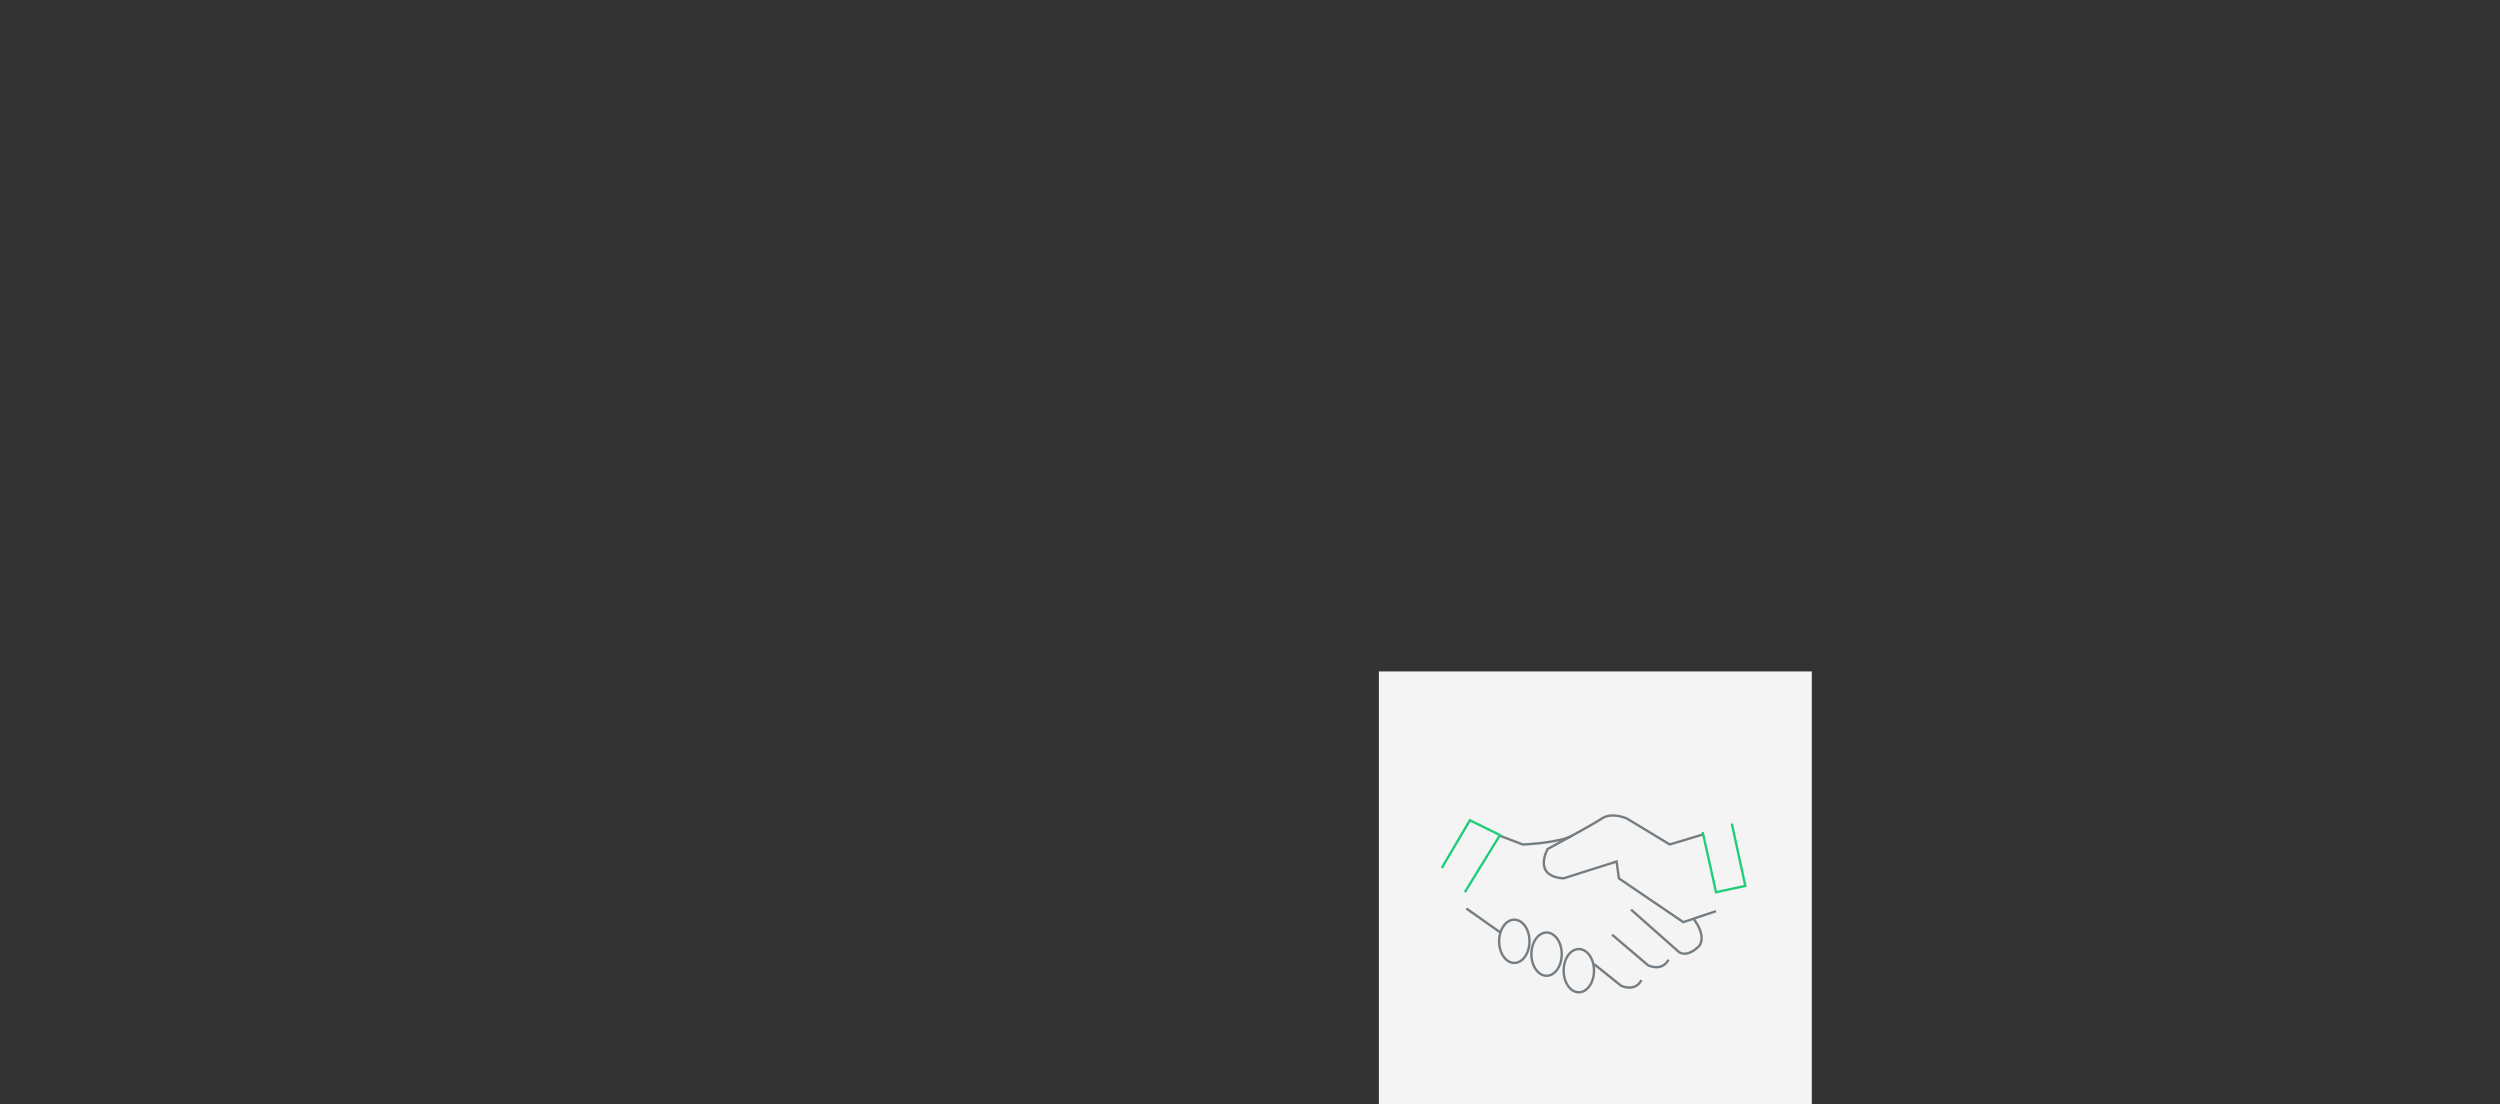 <svg xmlns="http://www.w3.org/2000/svg" viewBox="0 0 1039.49 459.18"><rect x="0" y="0" width="1039.49" height="459.18" fill="#333333" stroke="none"/><defs><style>.cls-1,.cls-3,.cls-4{fill:none;}.cls-2{fill:#f4f4f4;}.cls-3{stroke:#757d82;}.cls-3,.cls-4{stroke-miterlimit:10;}.cls-4{stroke:#23cc7d;}</style></defs><title>icon-shake</title><g id="Layer_2" data-name="Layer 2"><g id="Layer_1-2" data-name="Layer 1"><rect class="cls-1" width="1039.49" height="459.18"/><rect class="cls-2" x="573.34" y="279.18" width="180" height="180"/><path class="cls-3" d="M713.52,378.85l-13.62,4.57-26.78-18.2-.94-7-22.08,7C637,364.29,643.53,353,643.53,353s18.32-9.86,22.55-12.68,10.33,0,10.33,0l17.85,10.8,14.09-4.23"/><path class="cls-3" d="M653.85,347.38c-5.7,3.19-20.66,3.76-20.66,3.76l-9.86-3.76"/><line class="cls-3" x1="623.87" y1="387.75" x2="609.71" y2="377.75"/><ellipse class="cls-3" cx="629.64" cy="391.39" rx="6.31" ry="8.99"/><ellipse class="cls-3" cx="643.06" cy="396.73" rx="6.31" ry="8.99"/><ellipse class="cls-3" cx="656.47" cy="403.6" rx="6.31" ry="8.99"/><path class="cls-3" d="M662.79,400.87l11.27,9s5.64,2.82,8.46-2.35"/><path class="cls-3" d="M670.3,388.65l15,12.74s5.64,2.82,8.46-2.35"/><path class="cls-3" d="M678.19,378.22,698,395.76s3.05,2.88,8.46-2.35c0,0,3.52-3.76-2.32-11.42"/><polyline class="cls-4" points="599.47 360.91 611.18 341.06 623.68 347.24 609.06 370.98"/><polyline class="cls-4" points="707.97 345.98 713.52 370.98 725.7 368.35 720.07 342.43"/></g></g></svg>